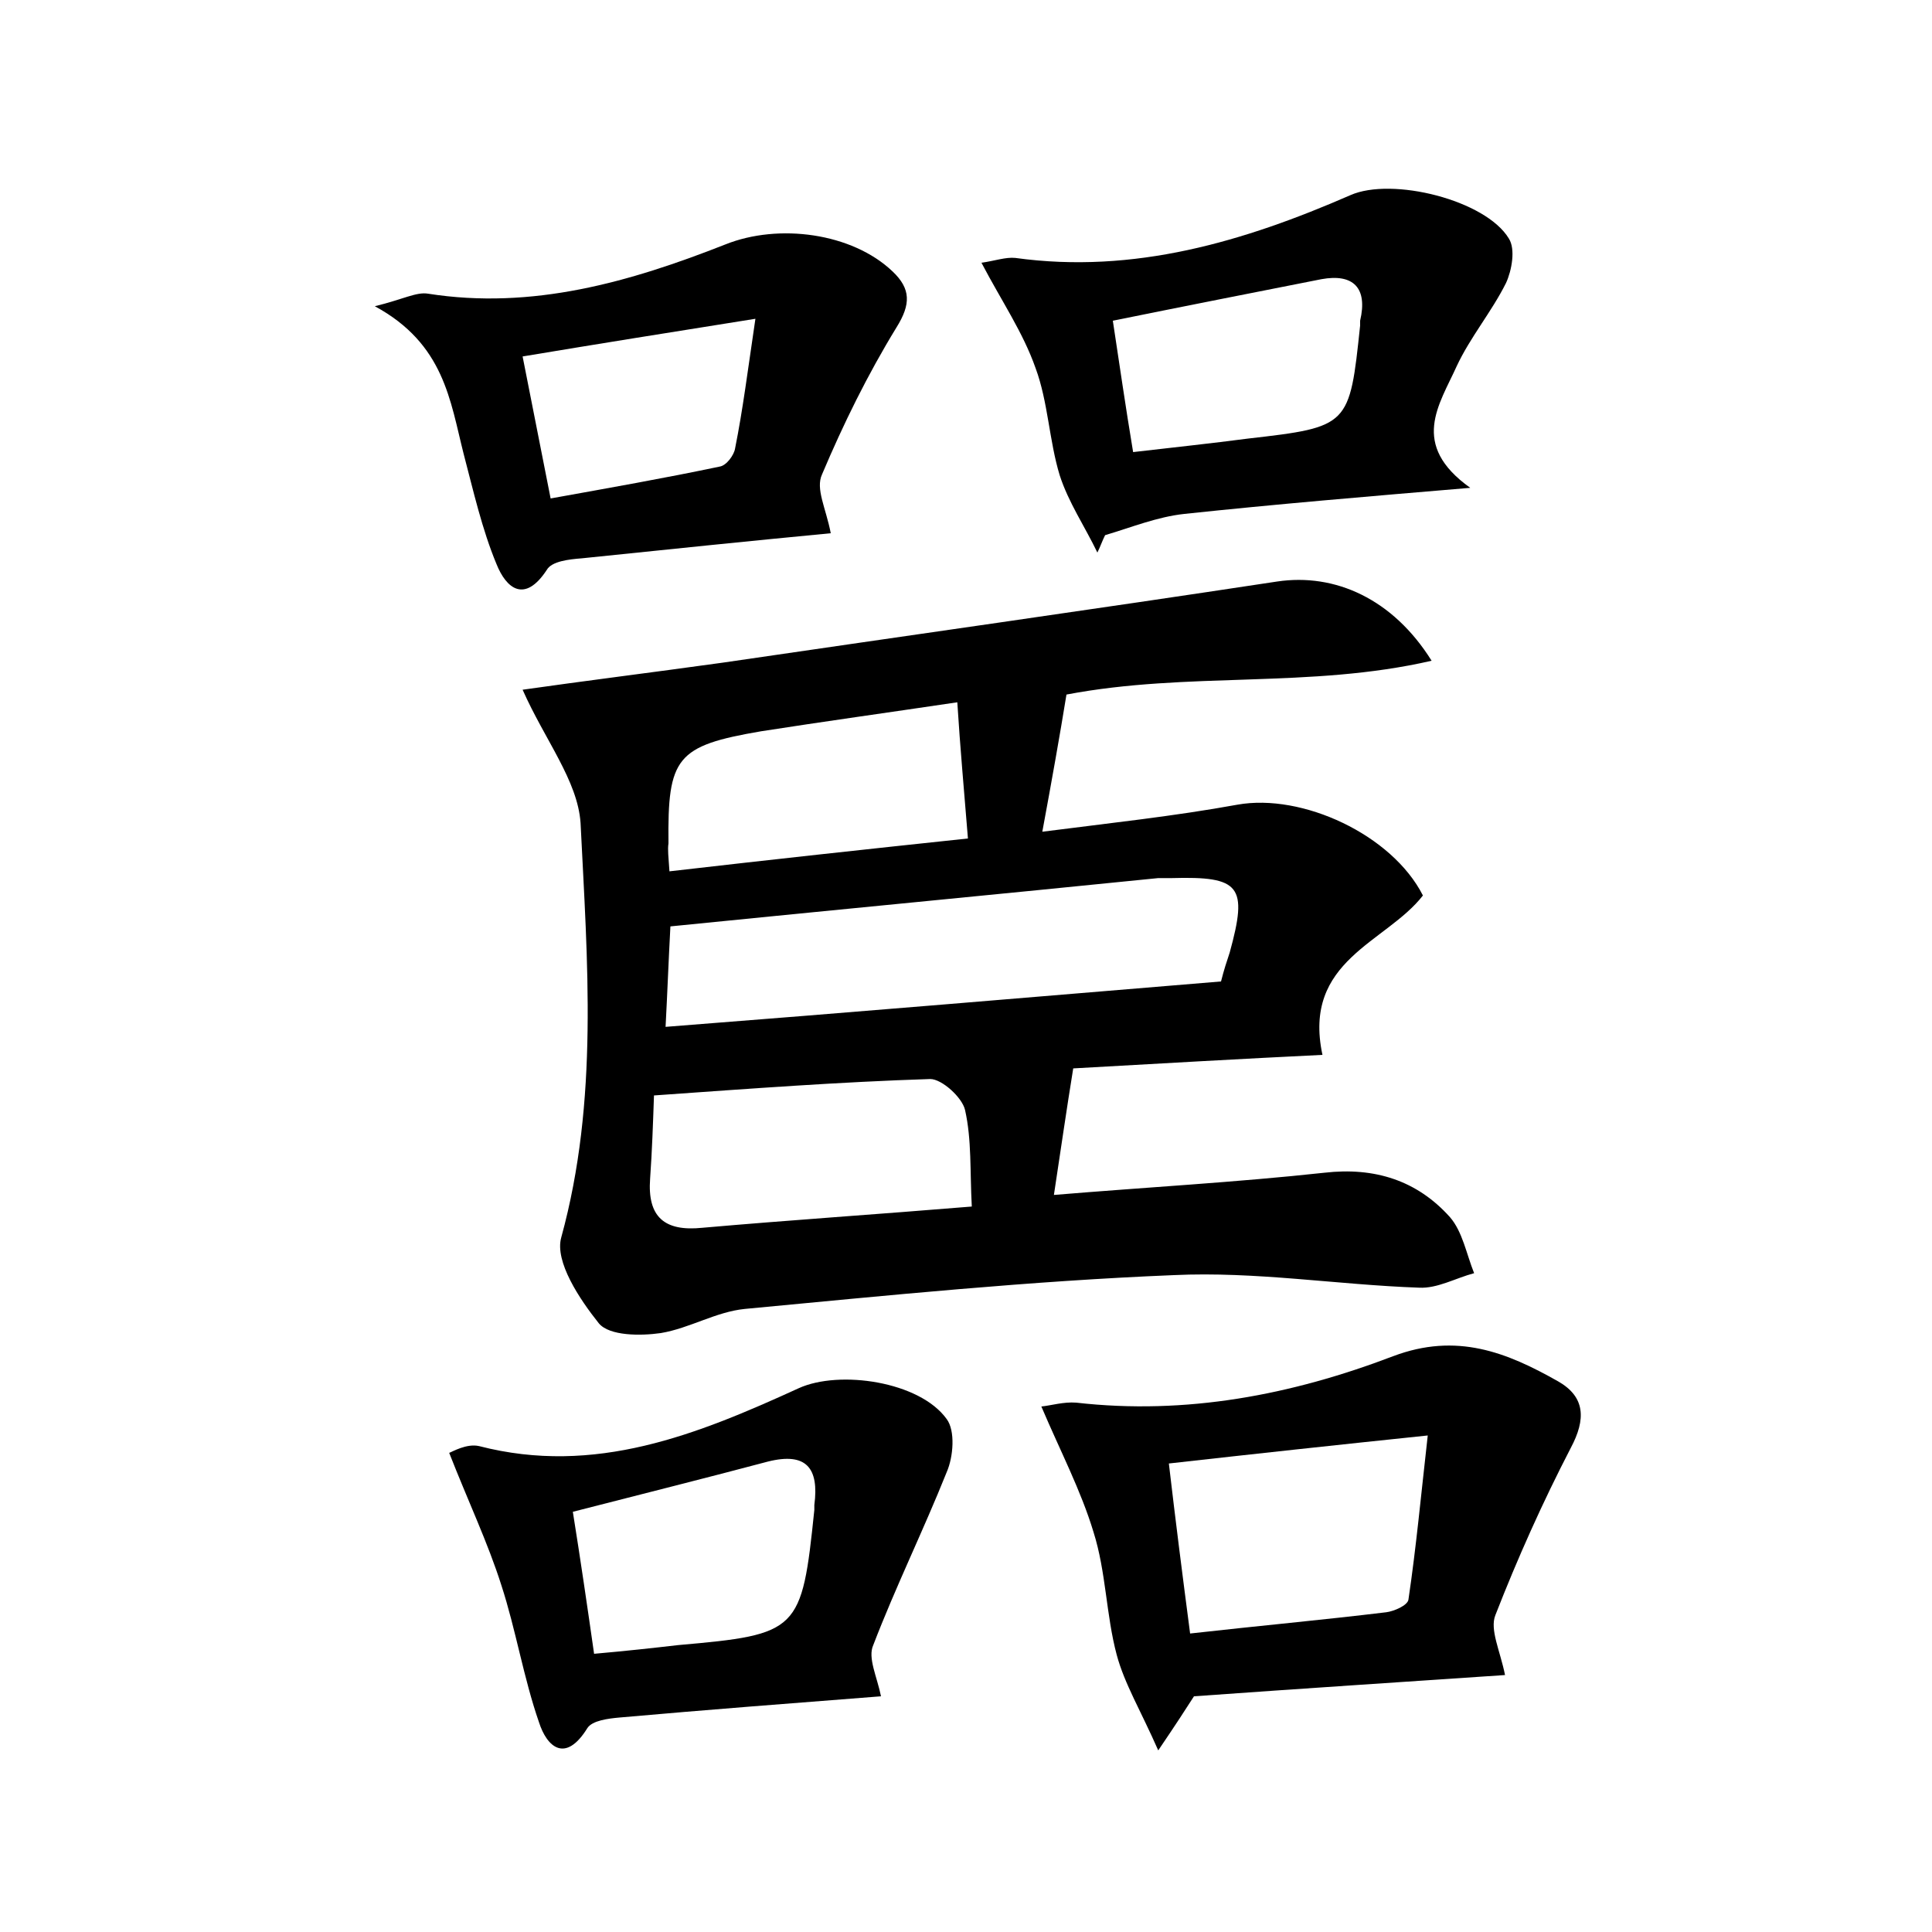 <?xml version="1.0" encoding="utf-8"?>
<!-- Generator: Adobe Illustrator 22.0.0, SVG Export Plug-In . SVG Version: 6.00 Build 0)  -->
<svg version="1.1" id="图层_1" xmlns="http://www.w3.org/2000/svg" xmlns:xlink="http://www.w3.org/1999/xlink" x="0px" y="0px"
	 viewBox="0 0 200 200" style="enable-background:new 0 0 200 200;" xml:space="preserve">
<style type="text/css">
	.st0{fill:#FFFFFF;}
</style>
<g>
	
	<path d="M54.1,71.4c6.3-0.9,13.5-1.8,20.7-2.8c19.1-2.8,38.3-5.5,57.4-8.4c6-0.9,12,1.8,16,8.2c-12.6,2.9-25.2,1.1-37.8,3.5
		c-0.7,4.3-1.5,8.8-2.5,14.2c7-0.9,13.6-1.6,20.2-2.8c6.7-1.2,16,3.1,19.2,9.4c-3.8,4.9-12.5,6.7-10.4,16.5
		c-8.3,0.4-16.9,0.9-25.8,1.4c-0.7,4.3-1.3,8.5-2,13.1c9.6-0.8,18.8-1.3,28-2.3c5.2-0.6,9.6,0.8,13,4.6c1.3,1.5,1.7,3.8,2.5,5.8
		c-1.9,0.5-3.8,1.6-5.7,1.5c-8.5-0.3-16.9-1.7-25.4-1.3c-14.8,0.6-29.6,2.1-44.4,3.5c-3,0.3-5.7,2-8.7,2.5c-2.1,0.3-5.3,0.3-6.4-1
		c-2-2.5-4.6-6.4-3.9-8.9c3.9-14.2,2.7-28.6,2-42.9C59.8,80.8,56.4,76.6,54.1,71.4z M126.4,101.6c0.3-1.2,0.6-2.1,0.9-3
		c1.9-6.9,1.1-7.9-6-7.7c-0.5,0-1,0-1.4,0c-16.8,1.7-33.6,3.3-50.5,5c-0.2,3.7-0.3,6.6-0.5,10.4C88.2,104.8,107.1,103.2,126.4,101.6
		z M100.6,124.9c-0.2-3.7,0-6.9-0.7-10c-0.3-1.3-2.4-3.2-3.6-3.2c-9.4,0.3-18.7,1-28.6,1.7c-0.1,2.9-0.2,5.8-0.4,8.6
		c-0.3,4,1.5,5.5,5.4,5.1C81.8,126.3,90.9,125.7,100.6,124.9z M69.3,90.2c10.4-1.2,20.5-2.3,30.9-3.4c-0.4-5-0.8-9.3-1.1-14.1
		c-7.4,1.1-13.9,2-20.3,3c-8.8,1.5-9.7,2.7-9.6,11.6C69.1,88,69.2,88.6,69.3,90.2z"/>
	<path d="M123.6,175.6c-0.9,1.4-1.8,2.8-3.7,5.6c-1.8-4.1-3.5-6.9-4.3-9.9c-1.1-4.1-1.1-8.6-2.4-12.7c-1.3-4.3-3.4-8.3-5.4-13
		c1-0.1,2.3-0.5,3.6-0.4c11.4,1.3,22.3-0.8,32.8-4.8c6.6-2.5,11.8-0.4,17.1,2.6c2.8,1.6,2.9,3.9,1.3,6.9c-2.9,5.6-5.5,11.4-7.8,17.3
		c-0.6,1.5,0.5,3.7,1,6.2C145.5,174.1,134.7,174.8,123.6,175.6z M121,151.5c0.7,6,1.4,11.5,2.2,17.6c7.1-0.8,13.7-1.4,20.3-2.2
		c0.8-0.1,2.2-0.7,2.3-1.3c0.8-5.4,1.3-10.8,2-17C138.2,149.6,129.9,150.5,121,151.5z"/>
	<path d="M101.6,27.2c1.4-0.2,2.5-0.6,3.5-0.5c12.3,1.7,23.7-1.7,34.7-6.5c4.3-1.9,14,0.5,16.4,4.5c0.7,1.1,0.3,3.3-0.3,4.6
		c-1.5,3-3.7,5.6-5.1,8.6c-1.8,4-4.9,8.1,1.4,12.6c-10.7,0.9-20.2,1.7-29.6,2.7c-2.8,0.3-5.5,1.4-8.2,2.2c-0.3,0.6-0.5,1.2-0.8,1.8
		c-1.3-2.7-3-5.2-3.9-8c-1.1-3.6-1.2-7.6-2.5-11.1C105.9,34.4,103.7,31.2,101.6,27.2z M117.3,46.8c4.3-0.5,8.1-0.9,11.9-1.4
		c10.5-1.2,10.5-1.3,11.6-11.7c0-0.2,0-0.3,0-0.5c0.8-3.4-0.7-4.9-4-4.3c-7.1,1.4-14.2,2.8-21.6,4.3C115.9,37.8,116.5,42,117.3,46.8
		z"/>
	<path d="M86,55.2c-8.4,0.8-17.1,1.7-25.8,2.6c-1.3,0.1-3.1,0.3-3.6,1.2c-2.3,3.5-4.2,1.9-5.2-0.6c-1.5-3.6-2.4-7.6-3.4-11.4
		c-1.4-5.5-2-11.4-9.2-15.3c2.9-0.7,4.3-1.5,5.5-1.3c10.8,1.7,20.9-1.2,30.8-5.1c5.5-2.2,13.1-1.2,17.3,2.8c1.9,1.8,1.9,3.4,0.4,5.8
		c-3,4.9-5.5,10-7.7,15.2C84.4,50.6,85.5,52.6,86,55.2z M78.2,33c-8.8,1.4-16.3,2.6-24.1,3.9c1,5.1,1.9,9.6,2.9,14.7
		c6.1-1.1,11.8-2.1,17.5-3.3c0.7-0.1,1.5-1.2,1.6-1.9C76.9,42.4,77.4,38.4,78.2,33z"/>
	<path d="M91.2,175.6c-9,0.7-18.1,1.4-27.1,2.2c-1.1,0.1-2.8,0.3-3.3,1.1c-2.3,3.7-4.2,1.9-5-0.6c-1.6-4.6-2.4-9.6-3.9-14.2
		c-1.4-4.4-3.4-8.6-5.4-13.7c0.3-0.1,1.8-1,3.1-0.7c12,3.1,22.6-1.2,33.1-6c4.2-1.9,12.5-0.7,15.3,3.2c0.9,1.2,0.7,3.9,0,5.5
		c-2.4,6-5.3,11.9-7.6,17.9C89.8,171.6,90.8,173.6,91.2,175.6z M59.3,156.5c0.8,5,1.5,9.8,2.2,14.7c3.4-0.3,6.1-0.6,8.7-0.9
		c12.5-1.1,12.8-1.4,14.1-14c0-0.2,0-0.3,0-0.5c0.5-3.8-0.8-5.5-4.8-4.5C73.1,153,66.7,154.6,59.3,156.5z"/>
	
	
	
	
	
	
	
</g>
</svg>

